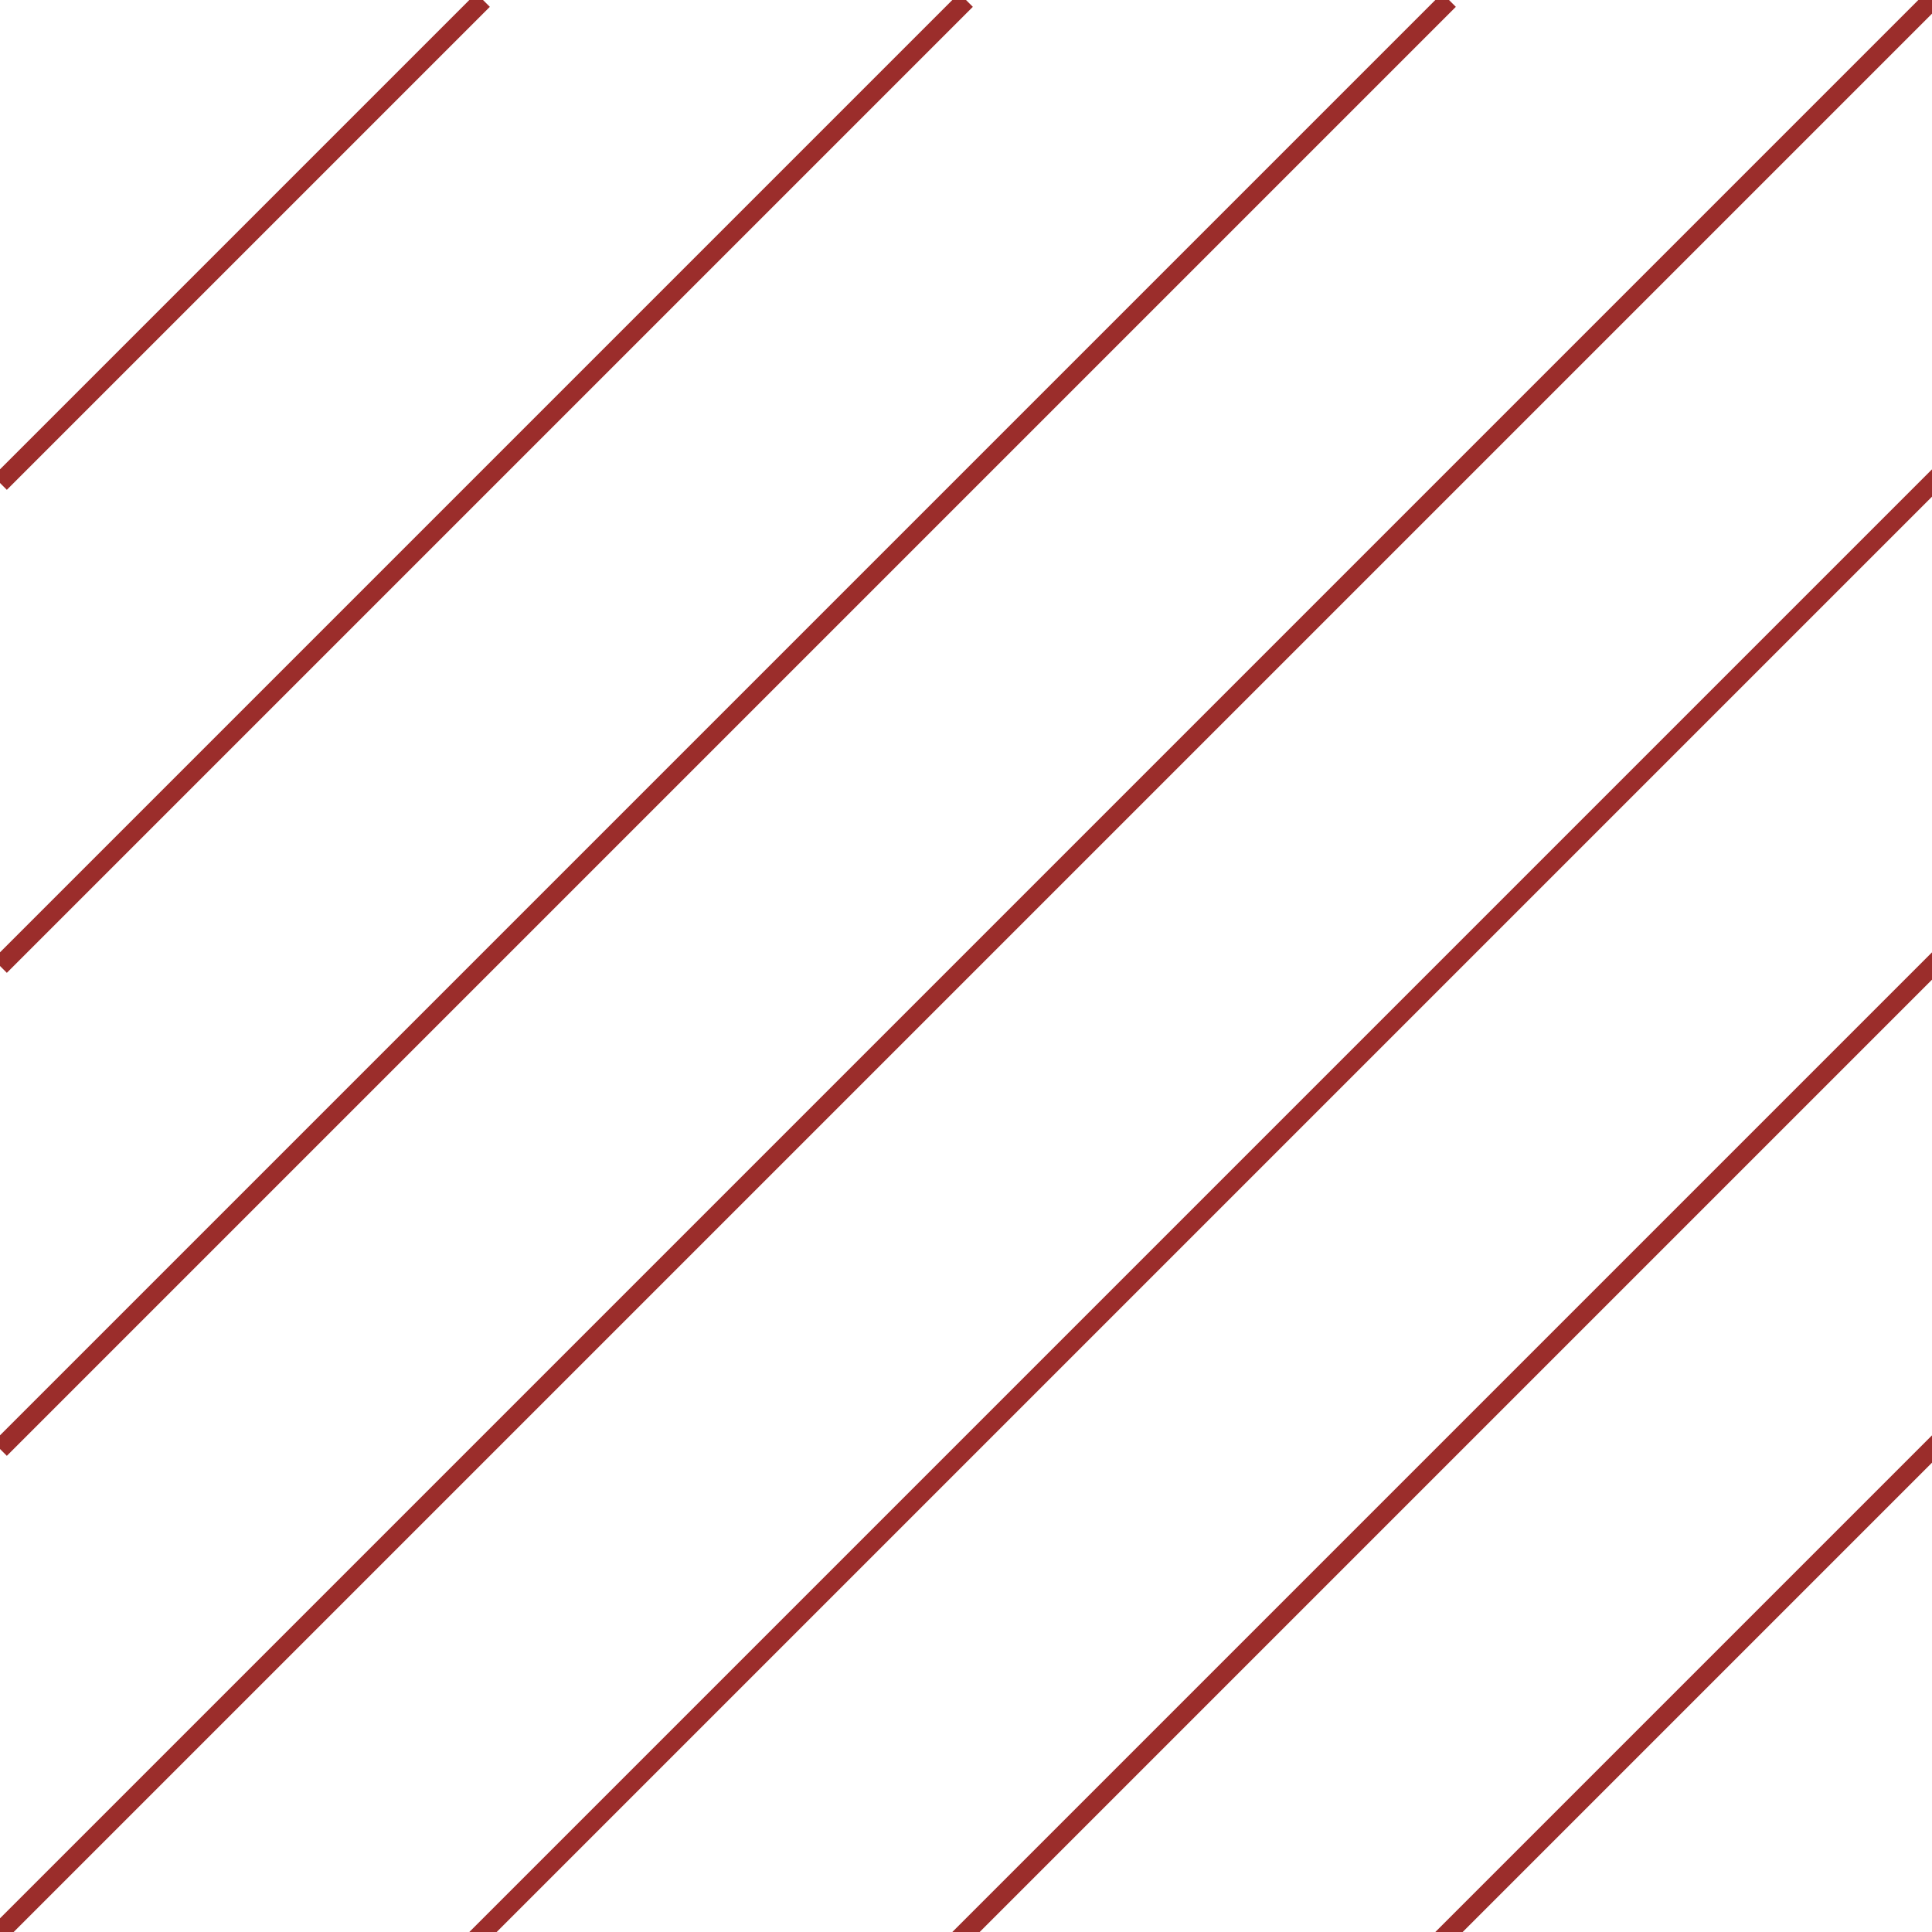 <svg xmlns='http://www.w3.org/2000/svg' width='70' height='70' viewBox='0 0 100 100'><path d='M 0 25 L 25 0 M 0 50 L 50 0 M 0 75 L 75 0 M 0 100 L 100 0 M 0 125 L 125 0 M 0 150 L 150 0 M 0 175 L 175 0' stroke='#9B2D2B' strokeWidth='6' /></svg>